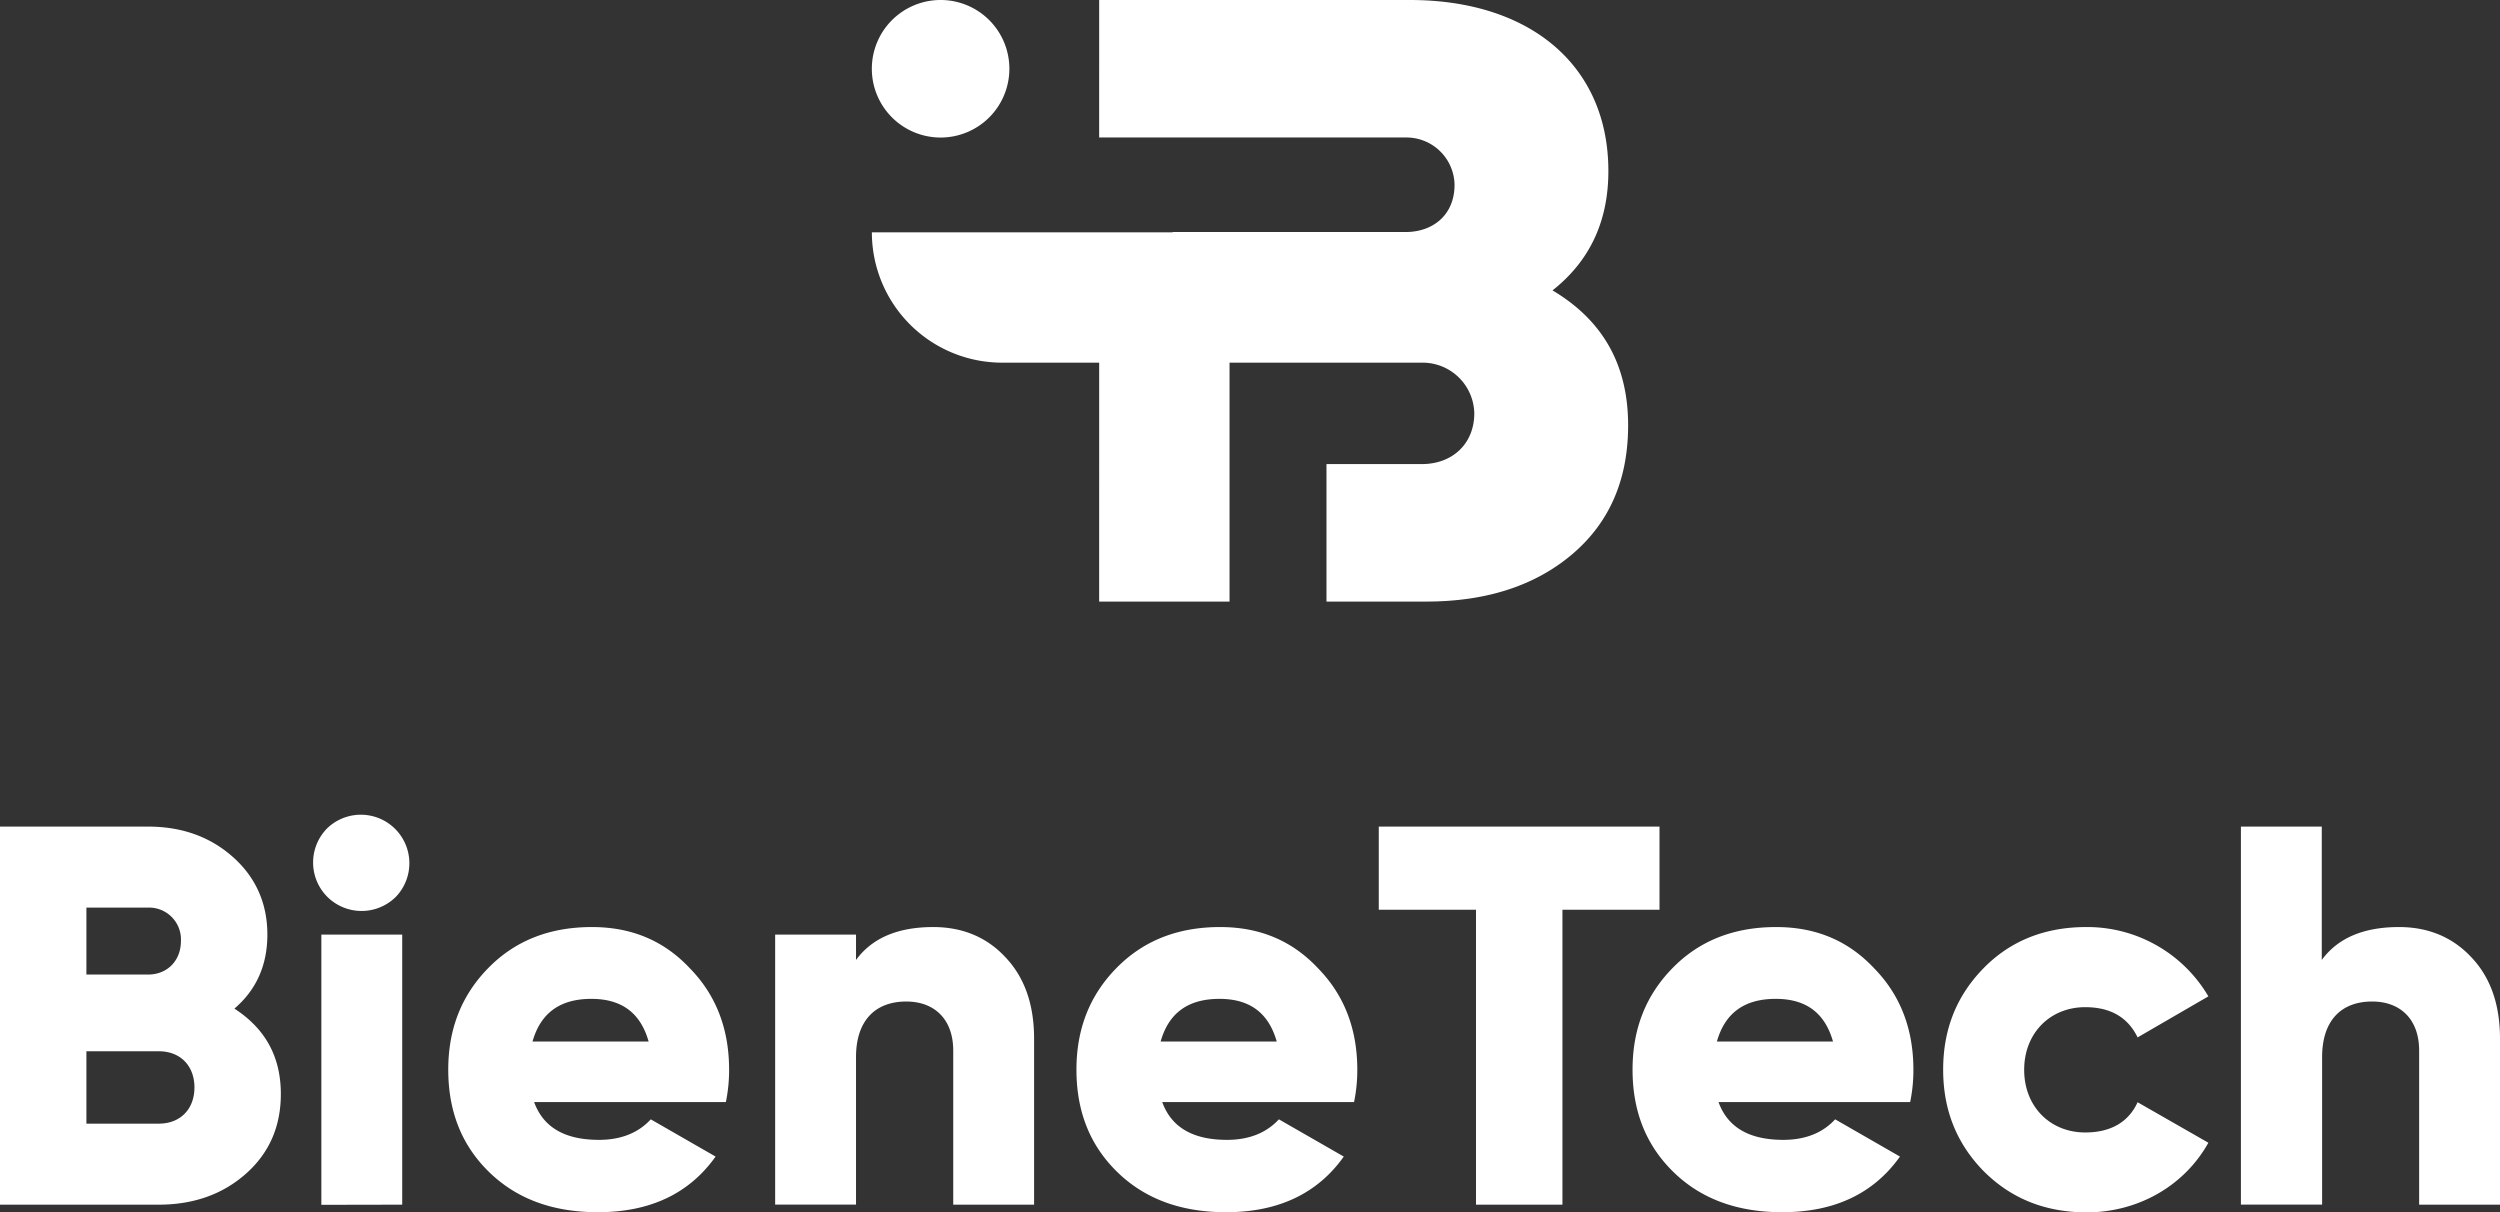 <svg xmlns="http://www.w3.org/2000/svg" viewBox="0 0 649.29 314.83"><rect x="0" y="0" width="649.29" height="314.83" fill="#333333" stroke="none"/><g data-name="Layer 2"><path d="M72.94 284.11c0 8.56-3.08 15.43-9.11 20.76s-13.61 8-22.59 8H0v-98.19h38.44c8.83 0 16.13 2.66 22 7.85s9 11.93 9 20.2c0 7.86-2.81 14.31-8.56 19.22 8 5.19 12.06 12.48 12.06 22.16zm-50.5-48.39v17.39h16c5.05 0 8.55-3.65 8.55-8.7a8.28 8.28 0 00-8.55-8.69zm18.8 56.11c5.61 0 9.26-3.79 9.26-9.4s-3.65-9.4-9.26-9.4h-18.8v18.8zM85 232.91a12.61 12.61 0 010-17.81 12.6 12.6 0 0117.82 17.81 12.62 12.62 0 01-17.82 0zm-1.54 80v-70.18h21v70.14zm55.26-26.69c2.39 6.59 8 9.82 16.84 9.82 5.75 0 10.24-1.83 13.46-5.33l16.83 9.67c-6.87 9.68-17.11 14.45-30.57 14.45-11.79 0-21.19-3.5-28.34-10.52s-10.52-15.85-10.52-26.51 3.51-19.36 10.38-26.37c7-7.16 16-10.66 26.93-10.66 10.24 0 18.66 3.5 25.39 10.66 6.88 7 10.24 15.85 10.24 26.37a40.89 40.89 0 01-.84 8.42zm29.74-15.71c-2.1-7.44-7-11.09-14.87-11.09-8.13 0-13.18 3.65-15.29 11.09zM261 248.48c5 5.19 7.57 12.21 7.57 21.32v43.07h-21v-40c0-8.28-5-12.76-12.2-12.76-8 0-13.05 4.9-13.05 14.44v38.3h-21v-70.12h21v6.59c4.21-5.75 10.94-8.55 20.06-8.55 7.43 0 13.75 2.52 18.62 7.71zm40.85 37.74c2.38 6.59 8 9.82 16.83 9.82 5.75 0 10.24-1.83 13.47-5.33l16.85 9.67c-6.87 9.68-17.11 14.45-30.58 14.45-11.78 0-21.18-3.5-28.33-10.52s-10.52-15.85-10.52-26.51 3.5-19.36 10.38-26.37c7-7.16 16-10.66 26.93-10.66 10.24 0 18.66 3.5 25.39 10.66 6.87 7 10.24 15.85 10.24 26.37a40.89 40.89 0 01-.84 8.42zm29.74-15.71c-2.11-7.44-7-11.09-14.87-11.09-8.14 0-13.19 3.65-15.29 11.09zM431 214.68v21.6h-25.21v76.59h-22.45v-76.59h-25.25v-21.6zm15.32 71.54c2.39 6.59 8 9.82 16.84 9.82 5.75 0 10.24-1.83 13.46-5.33l16.83 9.67c-6.87 9.68-17.11 14.45-30.57 14.45-11.79 0-21.19-3.5-28.34-10.52S424 288.46 424 277.8s3.51-19.36 10.38-26.37c7-7.16 16-10.66 26.93-10.66 10.24 0 18.66 3.5 25.39 10.66 6.87 7 10.24 15.85 10.24 26.37a40.89 40.89 0 01-.84 8.42zm29.74-15.71c-2.1-7.44-7-11.09-14.87-11.09-8.13 0-13.18 3.65-15.29 11.09zm39.13 33.66c-7-7.15-10.52-15.85-10.52-26.37s3.51-19.22 10.52-26.37 16-10.66 26.65-10.66a36.48 36.48 0 0131.71 18l-18.38 10.66c-2.52-5.19-7-7.85-13.61-7.85-9.11 0-15.85 6.73-15.85 16.27s6.74 16.27 15.85 16.27c6.6 0 11.23-2.66 13.61-7.85l18.38 10.52c-6.17 11.08-18.1 18.09-31.71 18.09-10.66-.05-19.49-3.55-26.65-10.71zm126.53-55.69c5 5.19 7.57 12.21 7.57 21.32v43.07h-21v-40c0-8.28-5-12.76-12.2-12.76-8 0-13 4.9-13 14.44v38.3H582v-98.17h21v34.64c4.21-5.75 10.94-8.55 20.06-8.55 7.43 0 13.75 2.52 18.66 7.71zm-218.87-138c0 13.84-4.68 25-14.28 33.26s-22.32 12.5-38.17 12.5h-25.89v-35.71h24.78c8 0 13.6-5.35 13.61-13.16a13.43 13.43 0 00-13.57-13.18h-50v62.05h-33.86V94.19h-25.19a33.84 33.84 0 01-33.84-33.85h78.12v-.08h60.49c7.16 0 12.75-4.48 12.72-12.33a12.5 12.5 0 00-12.62-12.22h-79.68V0h80.69c31.25 0 51.56 17 51.56 44.42 0 13.16-4.91 23.43-14.51 31 13.17 7.83 19.64 19.44 19.64 35.06zM244.29 0a17.86 17.86 0 1017.86 17.86A17.85 17.85 0 00244.29 0z" fill="#fff" data-name="Layer 1"/></g></svg>